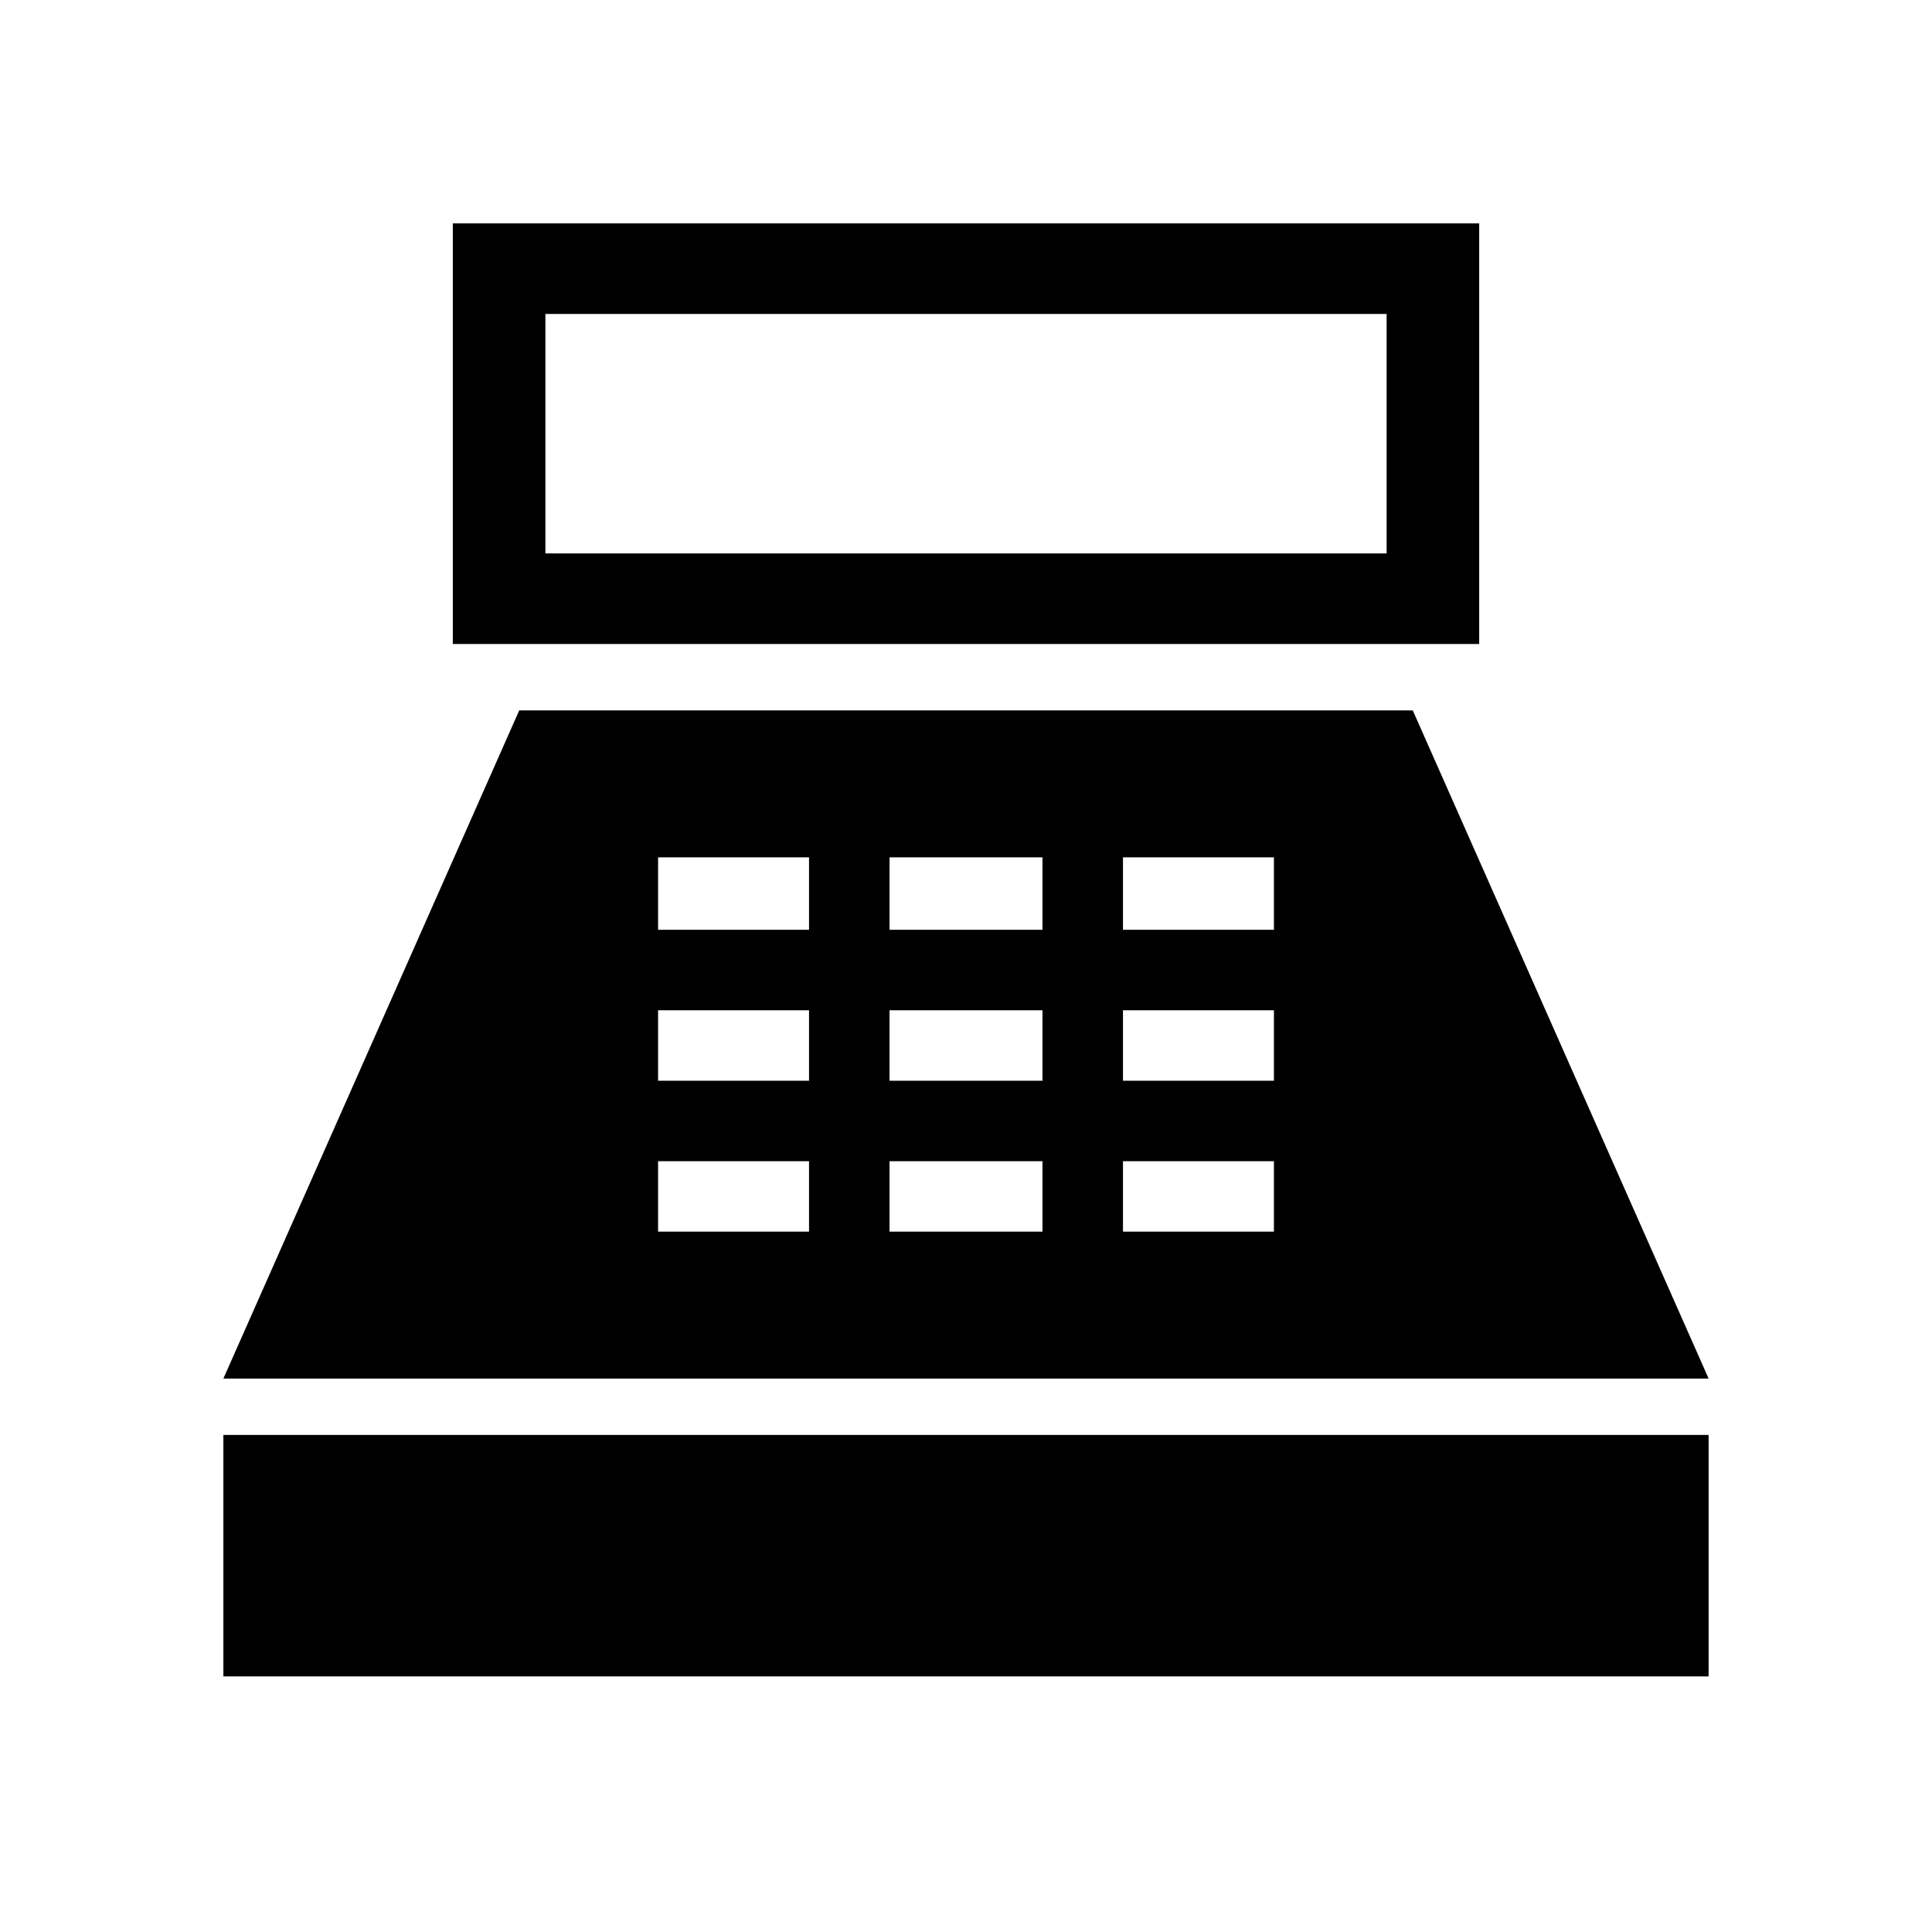 <svg xmlns="http://www.w3.org/2000/svg" viewBox="0 0 48 48"><path d="M11.25 16V5.55h25.5V16Zm2.3-2.25h20.9V7.8h-20.9Zm-8 27.9v-6h36.9v6Zm0-7.4 7.35-16.6h22.2l7.35 16.6Zm10.8-3.65h3.75v-1.75h-3.75Zm0-3.75h3.75V25.1h-3.75Zm0-3.75h3.75v-1.8h-3.75Zm5.75 7.5h3.8v-1.75h-3.8Zm0-3.75h3.8V25.1h-3.8Zm0-3.75h3.8v-1.8h-3.8Zm5.8 7.5h3.75v-1.75H27.9Zm0-3.75h3.75V25.1H27.9Zm0-3.75h3.75v-1.8H27.9Z"/></svg>
